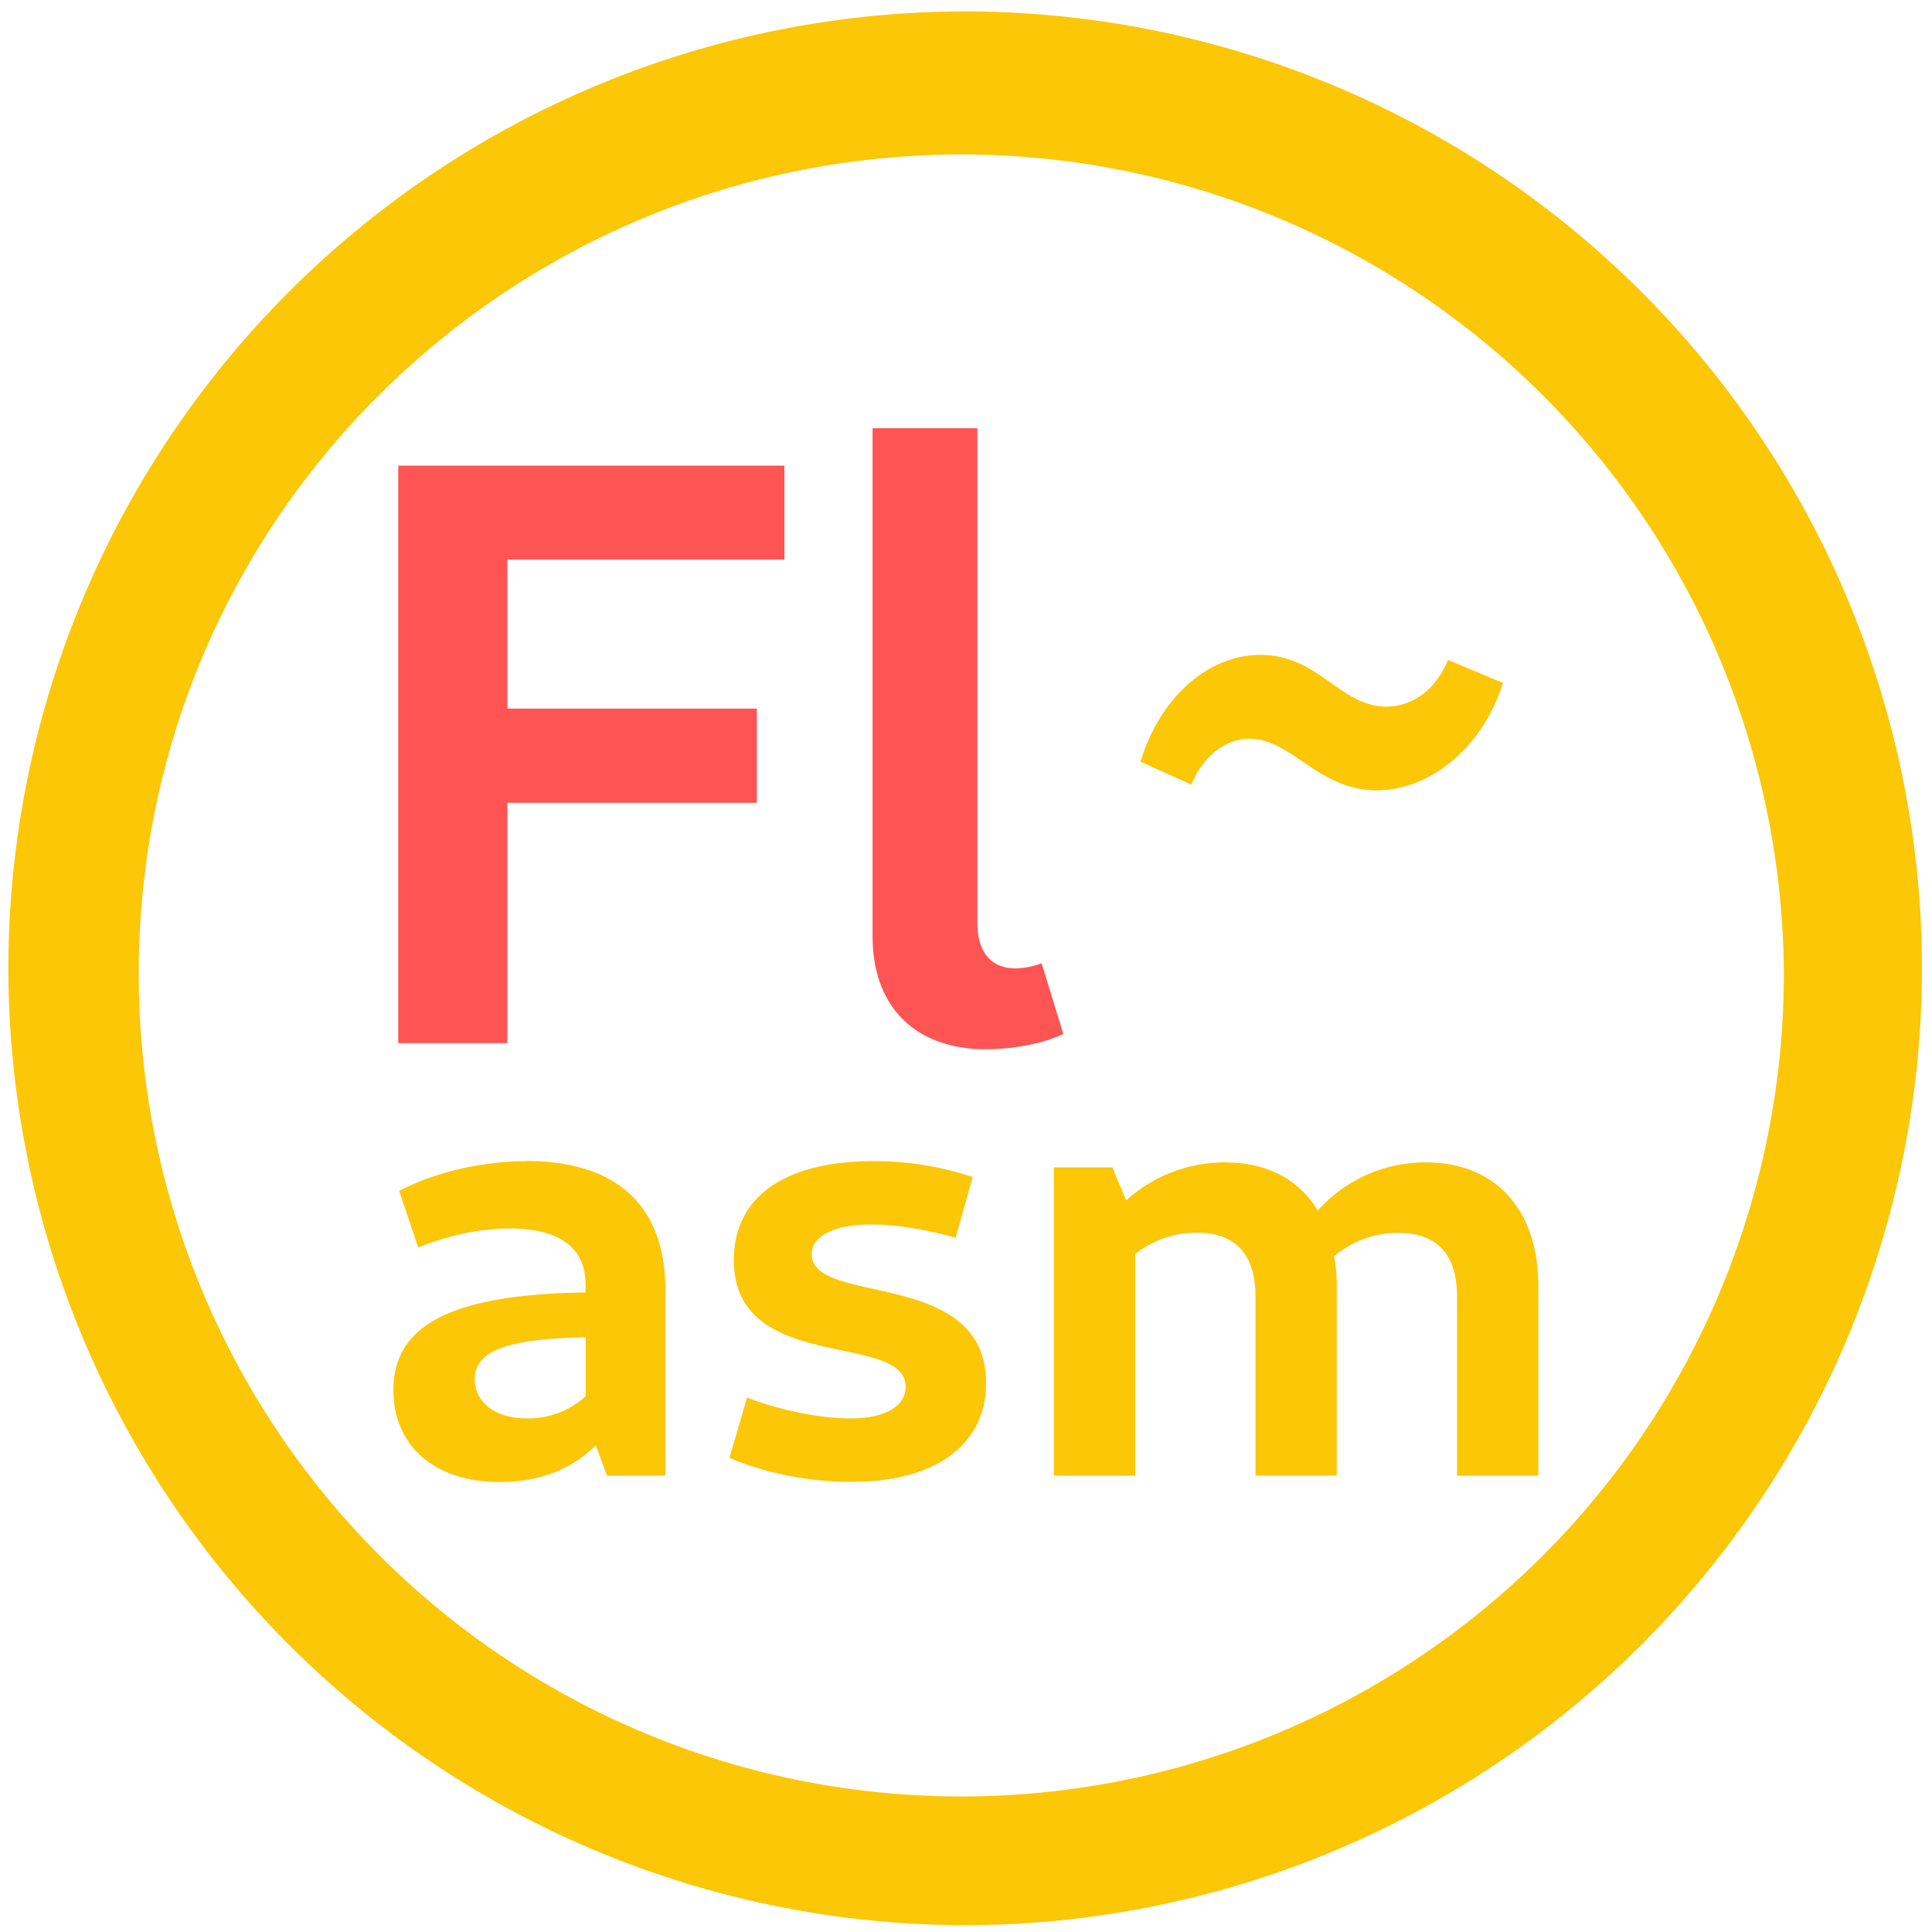 <?xml version="1.0" encoding="UTF-8" standalone="no"?>
<svg
   xmlns:dc="http://purl.org/dc/elements/1.1/"
   xmlns:cc="http://creativecommons.org/ns#"
   xmlns:rdf="http://www.w3.org/1999/02/22-rdf-syntax-ns#"
   xmlns:svg="http://www.w3.org/2000/svg"
   xmlns="http://www.w3.org/2000/svg"
   xmlns:sodipodi="http://sodipodi.sourceforge.net/DTD/sodipodi-0.dtd"
   xmlns:inkscape="http://www.inkscape.org/namespaces/inkscape"
   width="48"
   height="48"
   viewBox="0 0 12.7 12.7"
   version="1.1"
   id="svg6"
   sodipodi:docname="flasm.svg"
   inkscape:version="0.92.5 (2060ec1f9f, 2020-04-08)">
  <defs
     id="defs10" />
  <sodipodi:namedview
     pagecolor="#ffffff"
     bordercolor="#666666"
     borderopacity="1"
     objecttolerance="10"
     gridtolerance="10"
     guidetolerance="10"
     inkscape:pageopacity="0"
     inkscape:pageshadow="2"
     inkscape:window-width="1085"
     inkscape:window-height="480"
     id="namedview8"
     showgrid="false"
     inkscape:zoom="4.9166667"
     inkscape:cx="2.1355932"
     inkscape:cy="24"
     inkscape:window-x="0"
     inkscape:window-y="25"
     inkscape:window-maximized="0"
     inkscape:current-layer="svg6" />
  <path
     d="M 6.34,0.075 A 6.295,6.295 0 0 0 0.055,6.36 6.295,6.295 0 0 0 6.34,12.655 6.295,6.295 0 0 0 12.634,6.36 6.295,6.295 0 0 0 6.34,0.075 Z m -0.011,0.94 a 5.408,5.408 0 0 1 5.397,5.387 5.407,5.407 0 0 1 -10.814,0 c 0,-2.987 2.43,-5.387 5.417,-5.387 z m 1.957,3.29 c -0.353,0 -0.665,0.29 -0.789,0.702 l 0.335,0.151 c 0.069,-0.178 0.22,-0.302 0.38,-0.302 0.28,0 0.45,0.339 0.839,0.339 0.348,0 0.696,-0.28 0.829,-0.706 L 9.518,4.338 C 9.44,4.535 9.28,4.645 9.115,4.645 8.808,4.645 8.671,4.305 8.285,4.305 Z M 5.74,7.633 c -0.579,0 -0.916,0.233 -0.916,0.65 0,0.754 1.129,0.467 1.129,0.833 0,0.13 -0.138,0.208 -0.363,0.208 C 5.395,9.324 5.124,9.27 4.911,9.187 L 4.795,9.583 c 0.229,0.1 0.524,0.158 0.804,0.158 0.554,0 0.883,-0.246 0.883,-0.65 0,-0.758 -1.146,-0.504 -1.146,-0.846 0,-0.12 0.146,-0.196 0.392,-0.196 0.167,0 0.367,0.034 0.554,0.088 l 0.112,-0.4 A 2.032,2.032 0 0 0 5.74,7.633 Z m -2.279,0 c -0.287,0 -0.6,0.07 -0.837,0.196 L 2.749,8.2 c 0.212,-0.083 0.412,-0.125 0.6,-0.125 0.325,0 0.5,0.125 0.5,0.367 V 8.496 C 2.974,8.508 2.586,8.708 2.586,9.137 c 0,0.367 0.27,0.605 0.7,0.605 0.258,0 0.475,-0.083 0.63,-0.242 L 3.99,9.7 H 4.374 V 8.482 c 0,-0.55 -0.313,-0.85 -0.913,-0.85 z m 4.592,0.008 a 0.961,0.961 0 0 0 -0.65,0.25 L 7.312,7.674 H 6.928 V 9.7 H 7.462 V 8.244 A 0.645,0.645 0 0 1 7.866,8.103 c 0.258,0 0.387,0.145 0.387,0.42 V 9.7 H 8.787 V 8.45 A 0.966,0.966 0 0 0 8.77,8.258 c 0.12,-0.1 0.266,-0.154 0.42,-0.154 0.259,0 0.388,0.145 0.388,0.42 V 9.7 h 0.534 V 8.45 c 0,-0.5 -0.284,-0.809 -0.738,-0.809 A 0.946,0.946 0 0 0 8.662,7.958 C 8.541,7.753 8.328,7.641 8.053,7.641 Z M 3.85,8.79 V 9.178 A 0.564,0.564 0 0 1 3.462,9.324 C 3.258,9.324 3.121,9.22 3.121,9.066 3.121,8.882 3.329,8.799 3.85,8.791 Z"
     id="path2"
     inkscape:connector-curvature="0"
     style="fill:#fbc707" />
  <path
     d="m 5.736,2.815 v 3.342 c 0,0.46 0.28,0.74 0.744,0.74 0.175,0 0.367,-0.034 0.51,-0.1 L 6.847,6.332 A 0.514,0.514 0 0 1 6.677,6.366 C 6.513,6.366 6.425,6.256 6.425,6.07 V 2.815 Z M 2.618,3.061 v 3.796 h 0.717 v -1.58 h 1.64 V 4.658 H 3.335 V 3.678 H 5.156 V 3.061 Z"
     id="path4"
     inkscape:connector-curvature="0"
     style="opacity:0.8;fill:#ff2a2a" />
</svg>

